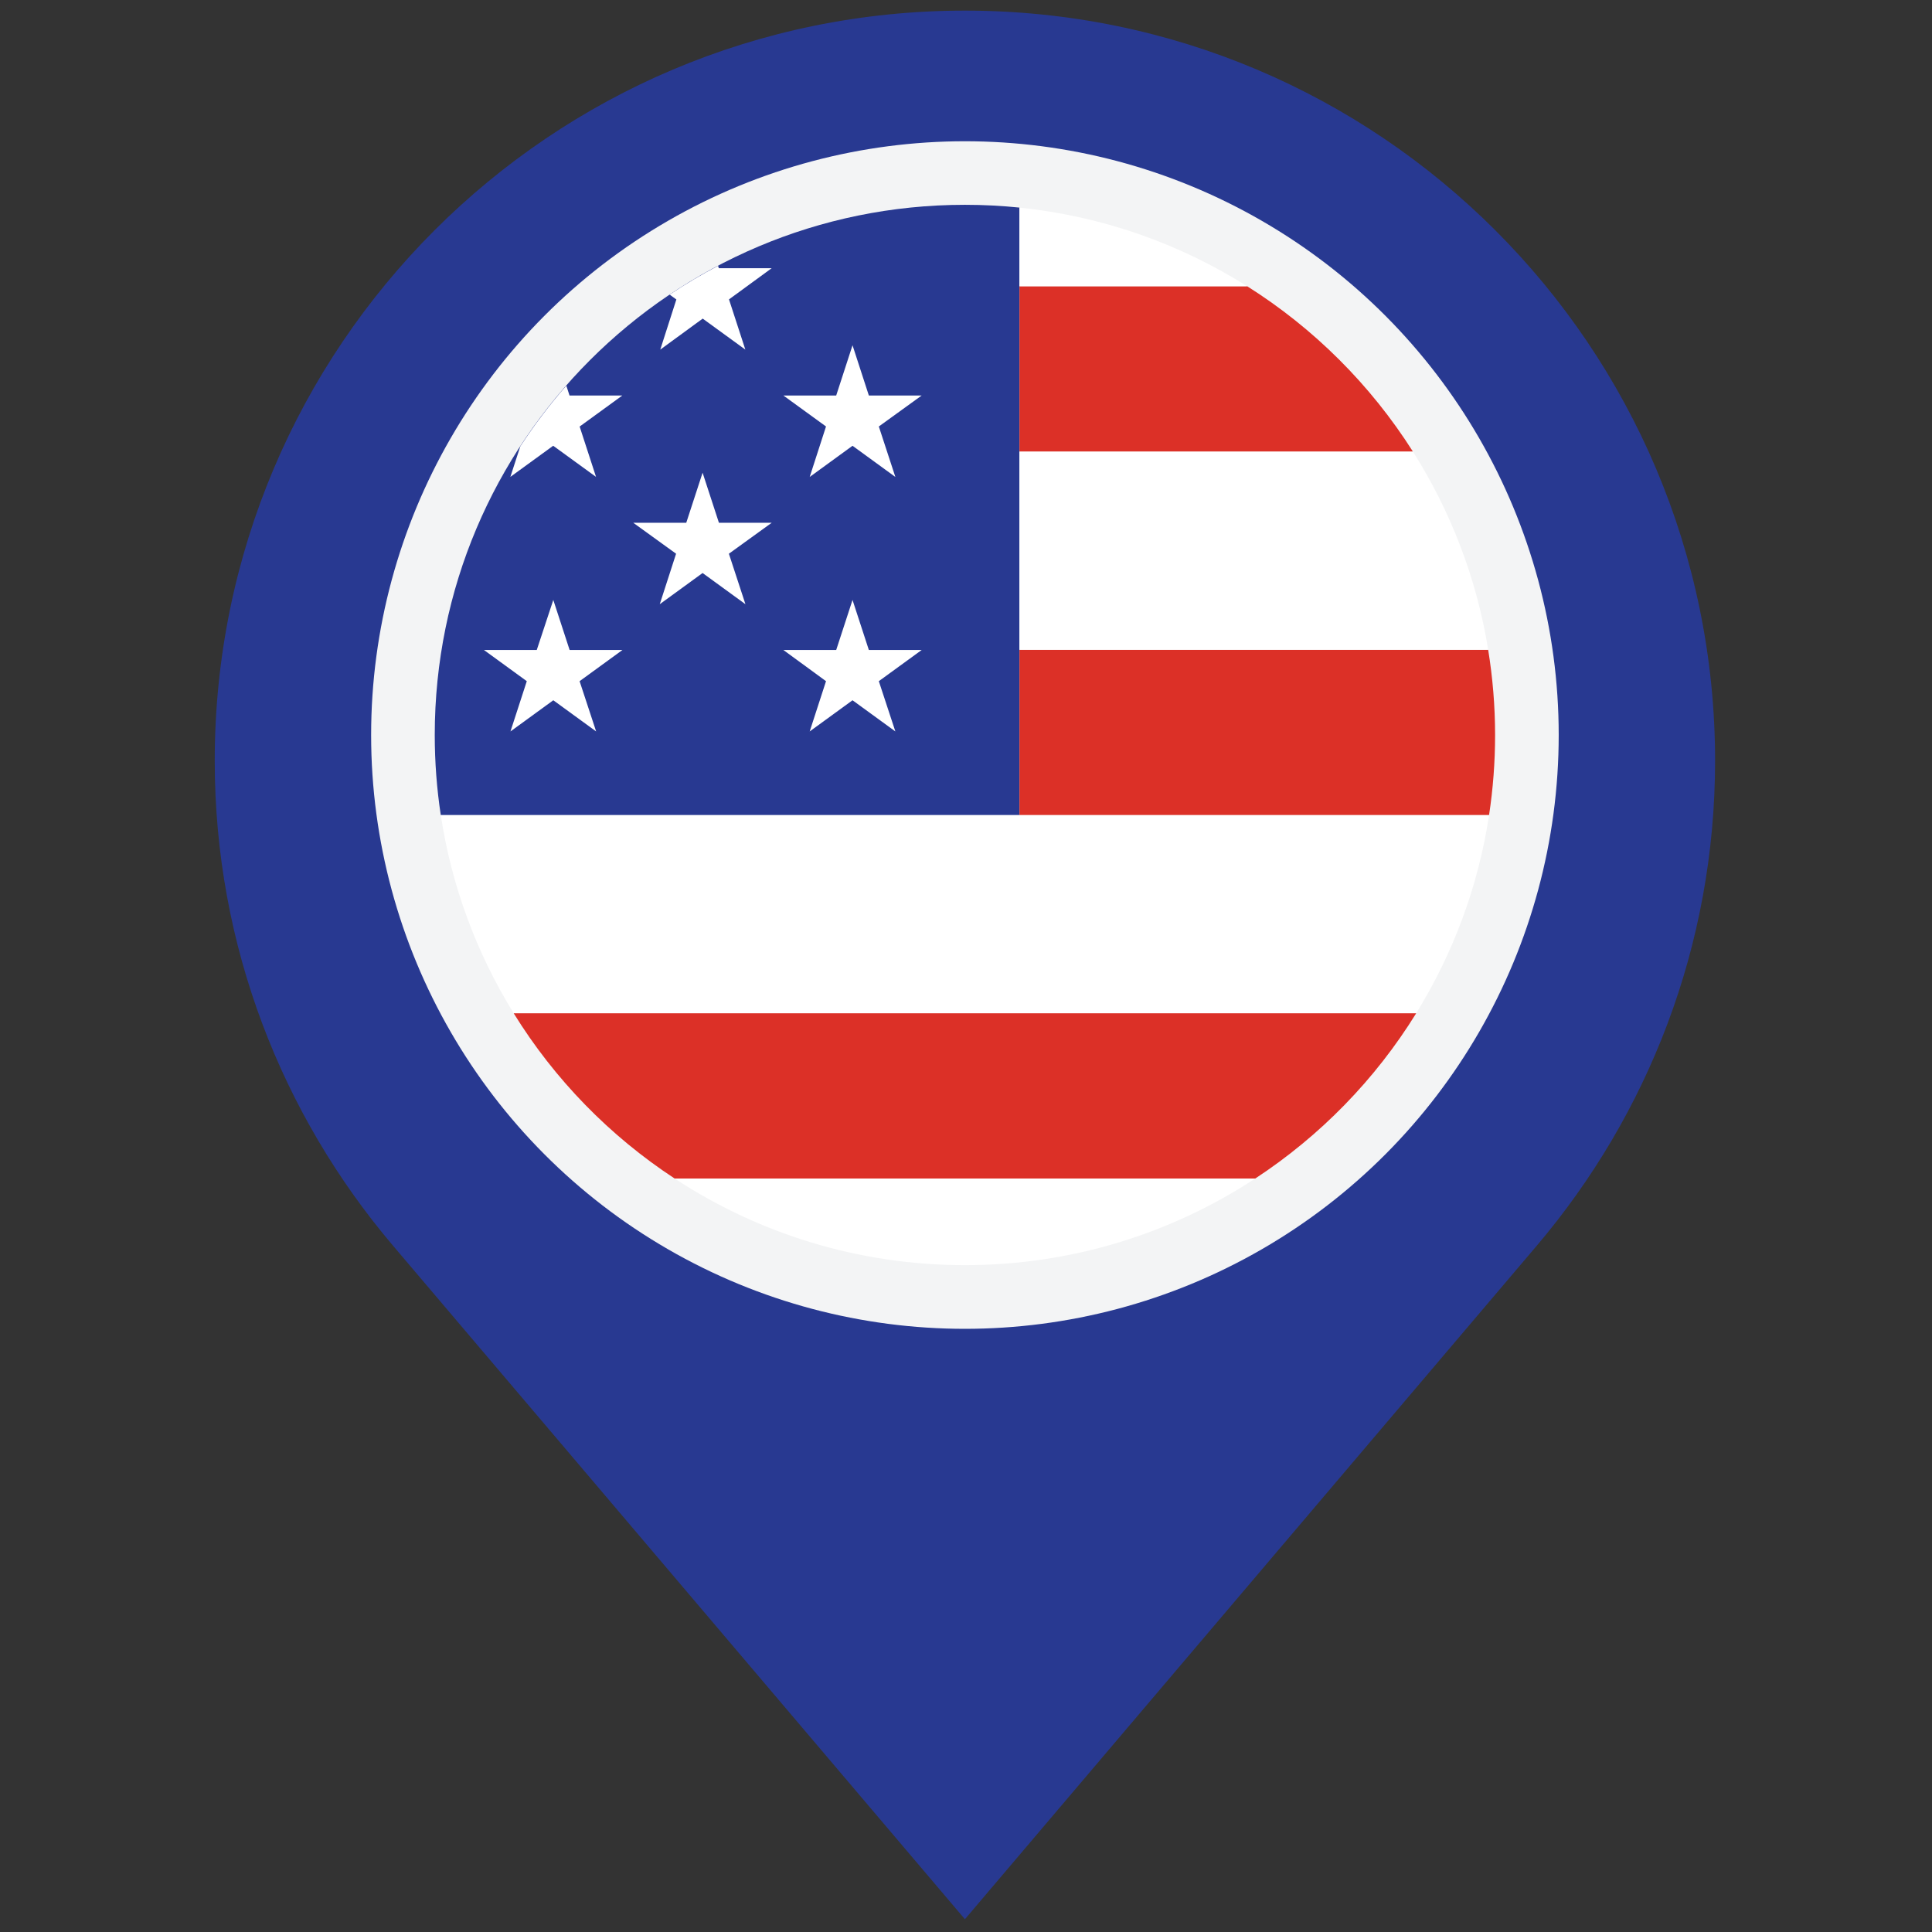 <svg xmlns="http://www.w3.org/2000/svg" xmlns:xlink="http://www.w3.org/1999/xlink" version="1.1" width="256" height="256" viewBox="0 0 256 256" xml:space="preserve">
<rect x="0" y="0" width="256" height="256" fill="#333333" stroke="none"/>
<g style="stroke: none; stroke-width: 0; stroke-dasharray: none; stroke-linecap: butt; stroke-linejoin: miter; stroke-miterlimit: 10; fill: none; fill-rule: nonzero; opacity: 1;" transform="translate(1.407 1.407) scale(2.81 2.81)">
	<path d="M 45 0 C 25.463 0 9.625 15.838 9.625 35.375 c 0 8.722 3.171 16.693 8.404 22.861 L 45 90 l 26.97 -31.765 c 5.233 -6.167 8.404 -14.139 8.404 -22.861 C 80.375 15.838 64.537 0 45 0 z" style="stroke: none; stroke-width: 1; stroke-dasharray: none; stroke-linecap: butt; stroke-linejoin: miter; stroke-miterlimit: 10; fill: rgb(40,57,145); fill-rule: nonzero; opacity: 1;" transform=" matrix(1 0 0 1 0 0) " stroke-linecap="round"/>
	<circle cx="45" cy="34.16" r="28" style="stroke: none; stroke-width: 1; stroke-dasharray: none; stroke-linecap: butt; stroke-linejoin: miter; stroke-miterlimit: 10; fill: rgb(243,244,245); fill-rule: nonzero; opacity: 1;" transform="  matrix(1 0 0 1 0 0) "/>
	<path d="M 20.284 37.931 c 0.513 3.388 1.709 6.552 3.439 9.35 h 42.555 c 1.73 -2.798 2.926 -5.962 3.439 -9.35 H 20.284 z" style="stroke: none; stroke-width: 1; stroke-dasharray: none; stroke-linecap: butt; stroke-linejoin: miter; stroke-miterlimit: 10; fill: rgb(255,255,255); fill-rule: nonzero; opacity: 1;" transform=" matrix(1 0 0 1 0 0) " stroke-linecap="round"/>
	<path d="M 58.688 55.073 H 31.312 c 3.933 2.579 8.633 4.084 13.688 4.084 S 54.755 57.652 58.688 55.073 z" style="stroke: none; stroke-width: 1; stroke-dasharray: none; stroke-linecap: butt; stroke-linejoin: miter; stroke-miterlimit: 10; fill: rgb(255,255,255); fill-rule: nonzero; opacity: 1;" transform=" matrix(1 0 0 1 0 0) " stroke-linecap="round"/>
	<path d="M 23.723 47.281 c 1.929 3.121 4.525 5.782 7.59 7.792 h 27.376 c 3.064 -2.009 5.661 -4.671 7.59 -7.792 H 23.723 z" style="stroke: none; stroke-width: 1; stroke-dasharray: none; stroke-linecap: butt; stroke-linejoin: miter; stroke-miterlimit: 10; fill: rgb(220,48,39); fill-rule: nonzero; opacity: 1;" transform=" matrix(1 0 0 1 0 0) " stroke-linecap="round"/>
	<path d="M 47.572 9.288 C 46.726 9.202 45.868 9.157 45 9.157 c -13.807 0 -25 11.193 -25 25 c 0 1.283 0.097 2.543 0.284 3.774 h 27.288 V 9.288 z" style="stroke: none; stroke-width: 1; stroke-dasharray: none; stroke-linecap: butt; stroke-linejoin: miter; stroke-miterlimit: 10; fill: rgb(40,57,145); fill-rule: nonzero; opacity: 1;" transform=" matrix(1 0 0 1 0 0) " stroke-linecap="round"/>
	<path d="M 27.605 21.987 l -0.773 -2.374 l 2.014 -1.464 h -2.491 l -0.151 -0.465 c -0.79 0.9 -1.515 1.858 -2.171 2.865 l -0.468 1.438 l 2.02 -1.468 L 27.605 21.987 z" style="stroke: none; stroke-width: 1; stroke-dasharray: none; stroke-linecap: butt; stroke-linejoin: miter; stroke-miterlimit: 10; fill: rgb(255,255,255); fill-rule: nonzero; opacity: 1;" transform=" matrix(1 0 0 1 0 0) " stroke-linecap="round"/>
	<path d="M 32.635 14.523 l 2.011 1.462 l -0.771 -2.368 l 2.012 -1.47 h -2.491 l -0.037 -0.113 c -0.786 0.414 -1.548 0.865 -2.282 1.358 l 0.316 0.229 l -0.759 2.364 L 32.635 14.523 z" style="stroke: none; stroke-width: 1; stroke-dasharray: none; stroke-linecap: butt; stroke-linejoin: miter; stroke-miterlimit: 10; fill: rgb(255,255,255); fill-rule: nonzero; opacity: 1;" transform=" matrix(1 0 0 1 0 0) " stroke-linecap="round"/>
	<polygon points="24.34,31.62 23.57,33.99 25.59,32.52 27.61,33.99 26.83,31.62 28.85,30.15 26.36,30.15 25.59,27.79 24.81,30.15 22.32,30.15 " style="stroke: none; stroke-width: 1; stroke-dasharray: none; stroke-linecap: butt; stroke-linejoin: miter; stroke-miterlimit: 10; fill: rgb(255,255,255); fill-rule: nonzero; opacity: 1;" transform="  matrix(1 0 0 1 0 0) "/>
	<polygon points="38.45,31.62 37.68,33.99 39.7,32.52 41.72,33.99 40.94,31.62 42.96,30.15 40.47,30.15 39.7,27.79 38.93,30.15 36.44,30.15 " style="stroke: none; stroke-width: 1; stroke-dasharray: none; stroke-linecap: butt; stroke-linejoin: miter; stroke-miterlimit: 10; fill: rgb(255,255,255); fill-rule: nonzero; opacity: 1;" transform="  matrix(1 0 0 1 0 0) "/>
	<polygon points="38.45,19.61 37.68,21.99 39.7,20.52 41.72,21.99 40.94,19.61 42.96,18.15 40.47,18.15 39.7,15.78 38.93,18.15 36.44,18.15 " style="stroke: none; stroke-width: 1; stroke-dasharray: none; stroke-linecap: butt; stroke-linejoin: miter; stroke-miterlimit: 10; fill: rgb(255,255,255); fill-rule: nonzero; opacity: 1;" transform="  matrix(1 0 0 1 0 0) "/>
	<polygon points="31.38,25.61 30.61,27.99 32.63,26.52 34.65,27.99 33.87,25.61 35.89,24.15 33.4,24.15 32.63,21.79 31.86,24.15 29.36,24.15 " style="stroke: none; stroke-width: 1; stroke-dasharray: none; stroke-linecap: butt; stroke-linejoin: miter; stroke-miterlimit: 10; fill: rgb(255,255,255); fill-rule: nonzero; opacity: 1;" transform="  matrix(1 0 0 1 0 0) "/>
	<path d="M 69.674 30.139 H 47.572 v 7.792 h 22.144 C 69.903 36.7 70 35.44 70 34.157 C 70 32.789 69.886 31.448 69.674 30.139 z" style="stroke: none; stroke-width: 1; stroke-dasharray: none; stroke-linecap: butt; stroke-linejoin: miter; stroke-miterlimit: 10; fill: rgb(220,48,39); fill-rule: nonzero; opacity: 1;" transform=" matrix(1 0 0 1 0 0) " stroke-linecap="round"/>
	<path d="M 47.572 30.139 h 22.103 c -0.549 -3.395 -1.783 -6.559 -3.553 -9.35 h -18.55 V 30.139 z" style="stroke: none; stroke-width: 1; stroke-dasharray: none; stroke-linecap: butt; stroke-linejoin: miter; stroke-miterlimit: 10; fill: rgb(255,255,255); fill-rule: nonzero; opacity: 1;" transform=" matrix(1 0 0 1 0 0) " stroke-linecap="round"/>
	<path d="M 47.572 20.789 h 18.55 c -1.993 -3.142 -4.665 -5.808 -7.813 -7.792 H 47.572 V 20.789 z" style="stroke: none; stroke-width: 1; stroke-dasharray: none; stroke-linecap: butt; stroke-linejoin: miter; stroke-miterlimit: 10; fill: rgb(220,48,39); fill-rule: nonzero; opacity: 1;" transform=" matrix(1 0 0 1 0 0) " stroke-linecap="round"/>
	<path d="M 47.572 9.29 v 3.707 h 10.736 C 55.138 10.999 51.489 9.692 47.572 9.29 z" style="stroke: none; stroke-width: 1; stroke-dasharray: none; stroke-linecap: butt; stroke-linejoin: miter; stroke-miterlimit: 10; fill: rgb(255,255,255); fill-rule: nonzero; opacity: 1;" transform=" matrix(1 0 0 1 0 0) " stroke-linecap="round"/>
</g>
</svg>